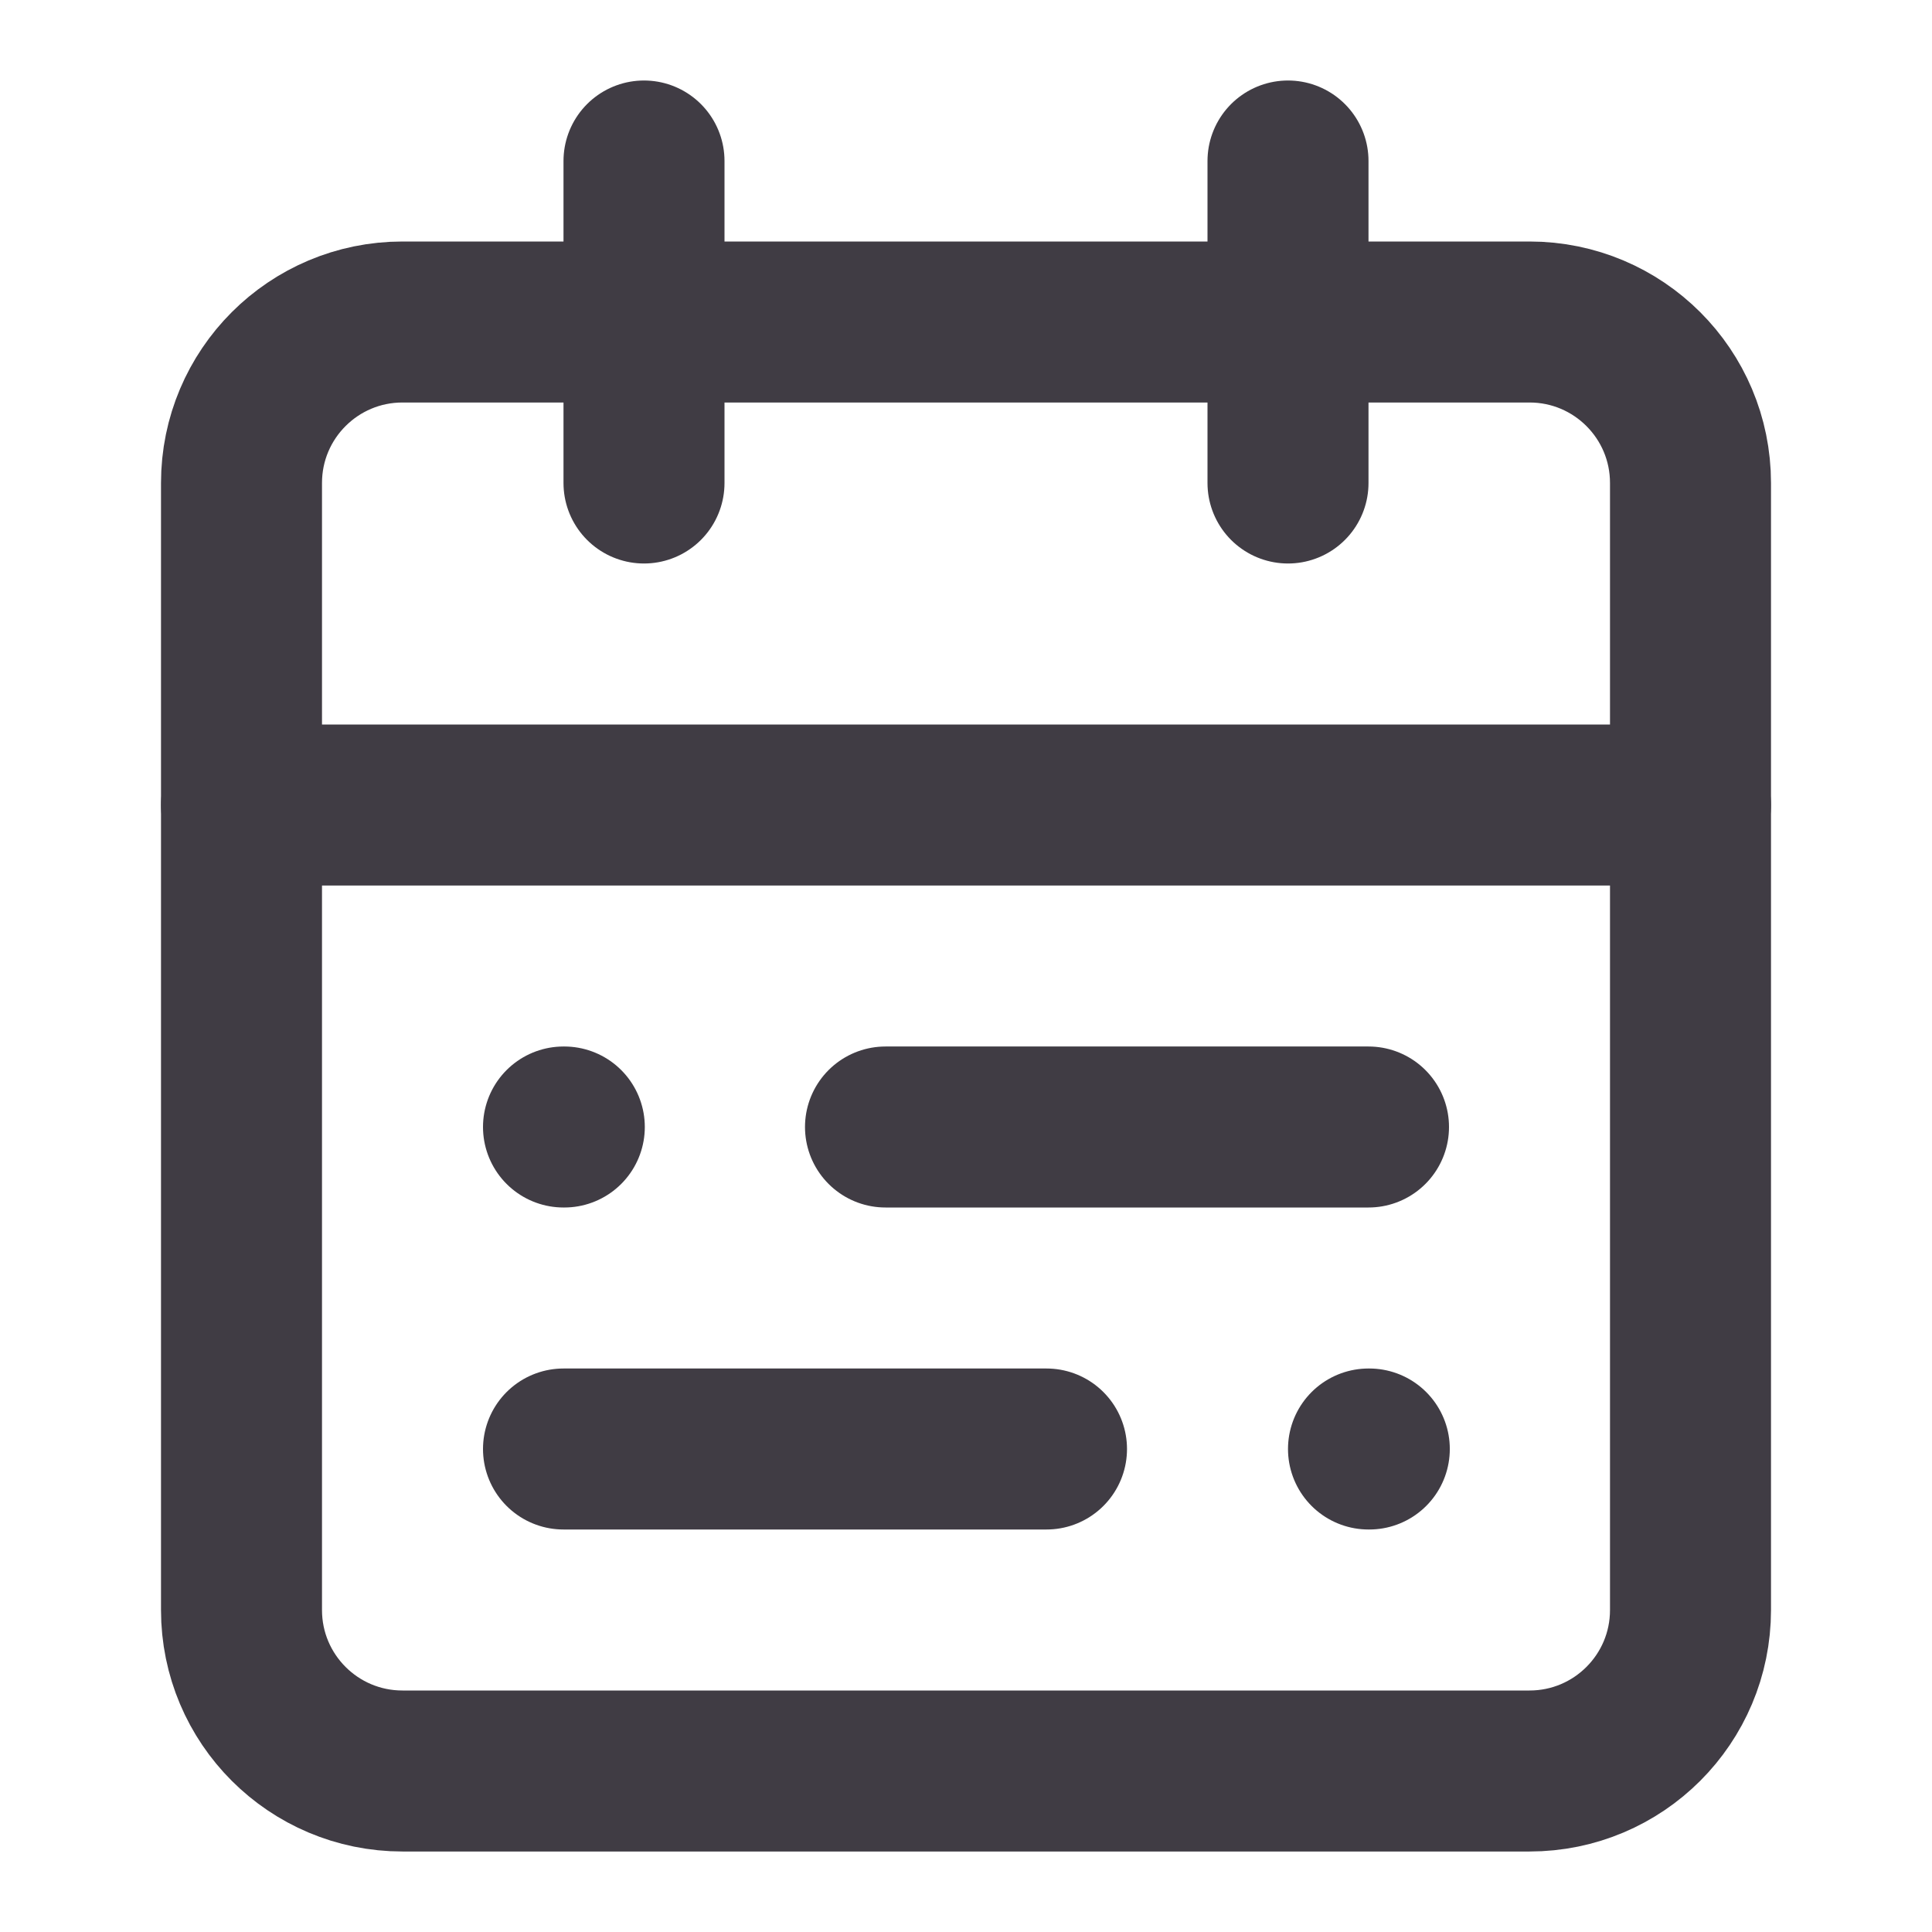 <svg width="24" height="24" viewBox="0 0 24 24" fill="none" xmlns="http://www.w3.org/2000/svg">
<path d="M19 4H5C3.895 4 3 4.895 3 6V20C3 21.105 3.895 22 5 22H19C20.105 22 21 21.105 21 20V6C21 4.895 20.105 4 19 4Z" stroke="#403C44" stroke-width="2" stroke-linecap="round" stroke-linejoin="round"/>
<path d="M16 2V6" stroke="#403C44" stroke-width="2" stroke-linecap="round" stroke-linejoin="round"/>
<path d="M3 10H21" stroke="#403C44" stroke-width="2" stroke-linecap="round" stroke-linejoin="round"/>
<path d="M8 2V6" stroke="#403C44" stroke-width="2" stroke-linecap="round" stroke-linejoin="round"/>
<path d="M17 14H11" stroke="#403C44" stroke-width="2" stroke-linecap="round" stroke-linejoin="round"/>
<path d="M13 18H7" stroke="#403C44" stroke-width="2" stroke-linecap="round" stroke-linejoin="round"/>
<path d="M7 14H7.01" stroke="#403C44" stroke-width="2" stroke-linecap="round" stroke-linejoin="round"/>
<path d="M17 18H17.01" stroke="#403C44" stroke-width="2" stroke-linecap="round" stroke-linejoin="round"/>
</svg>
